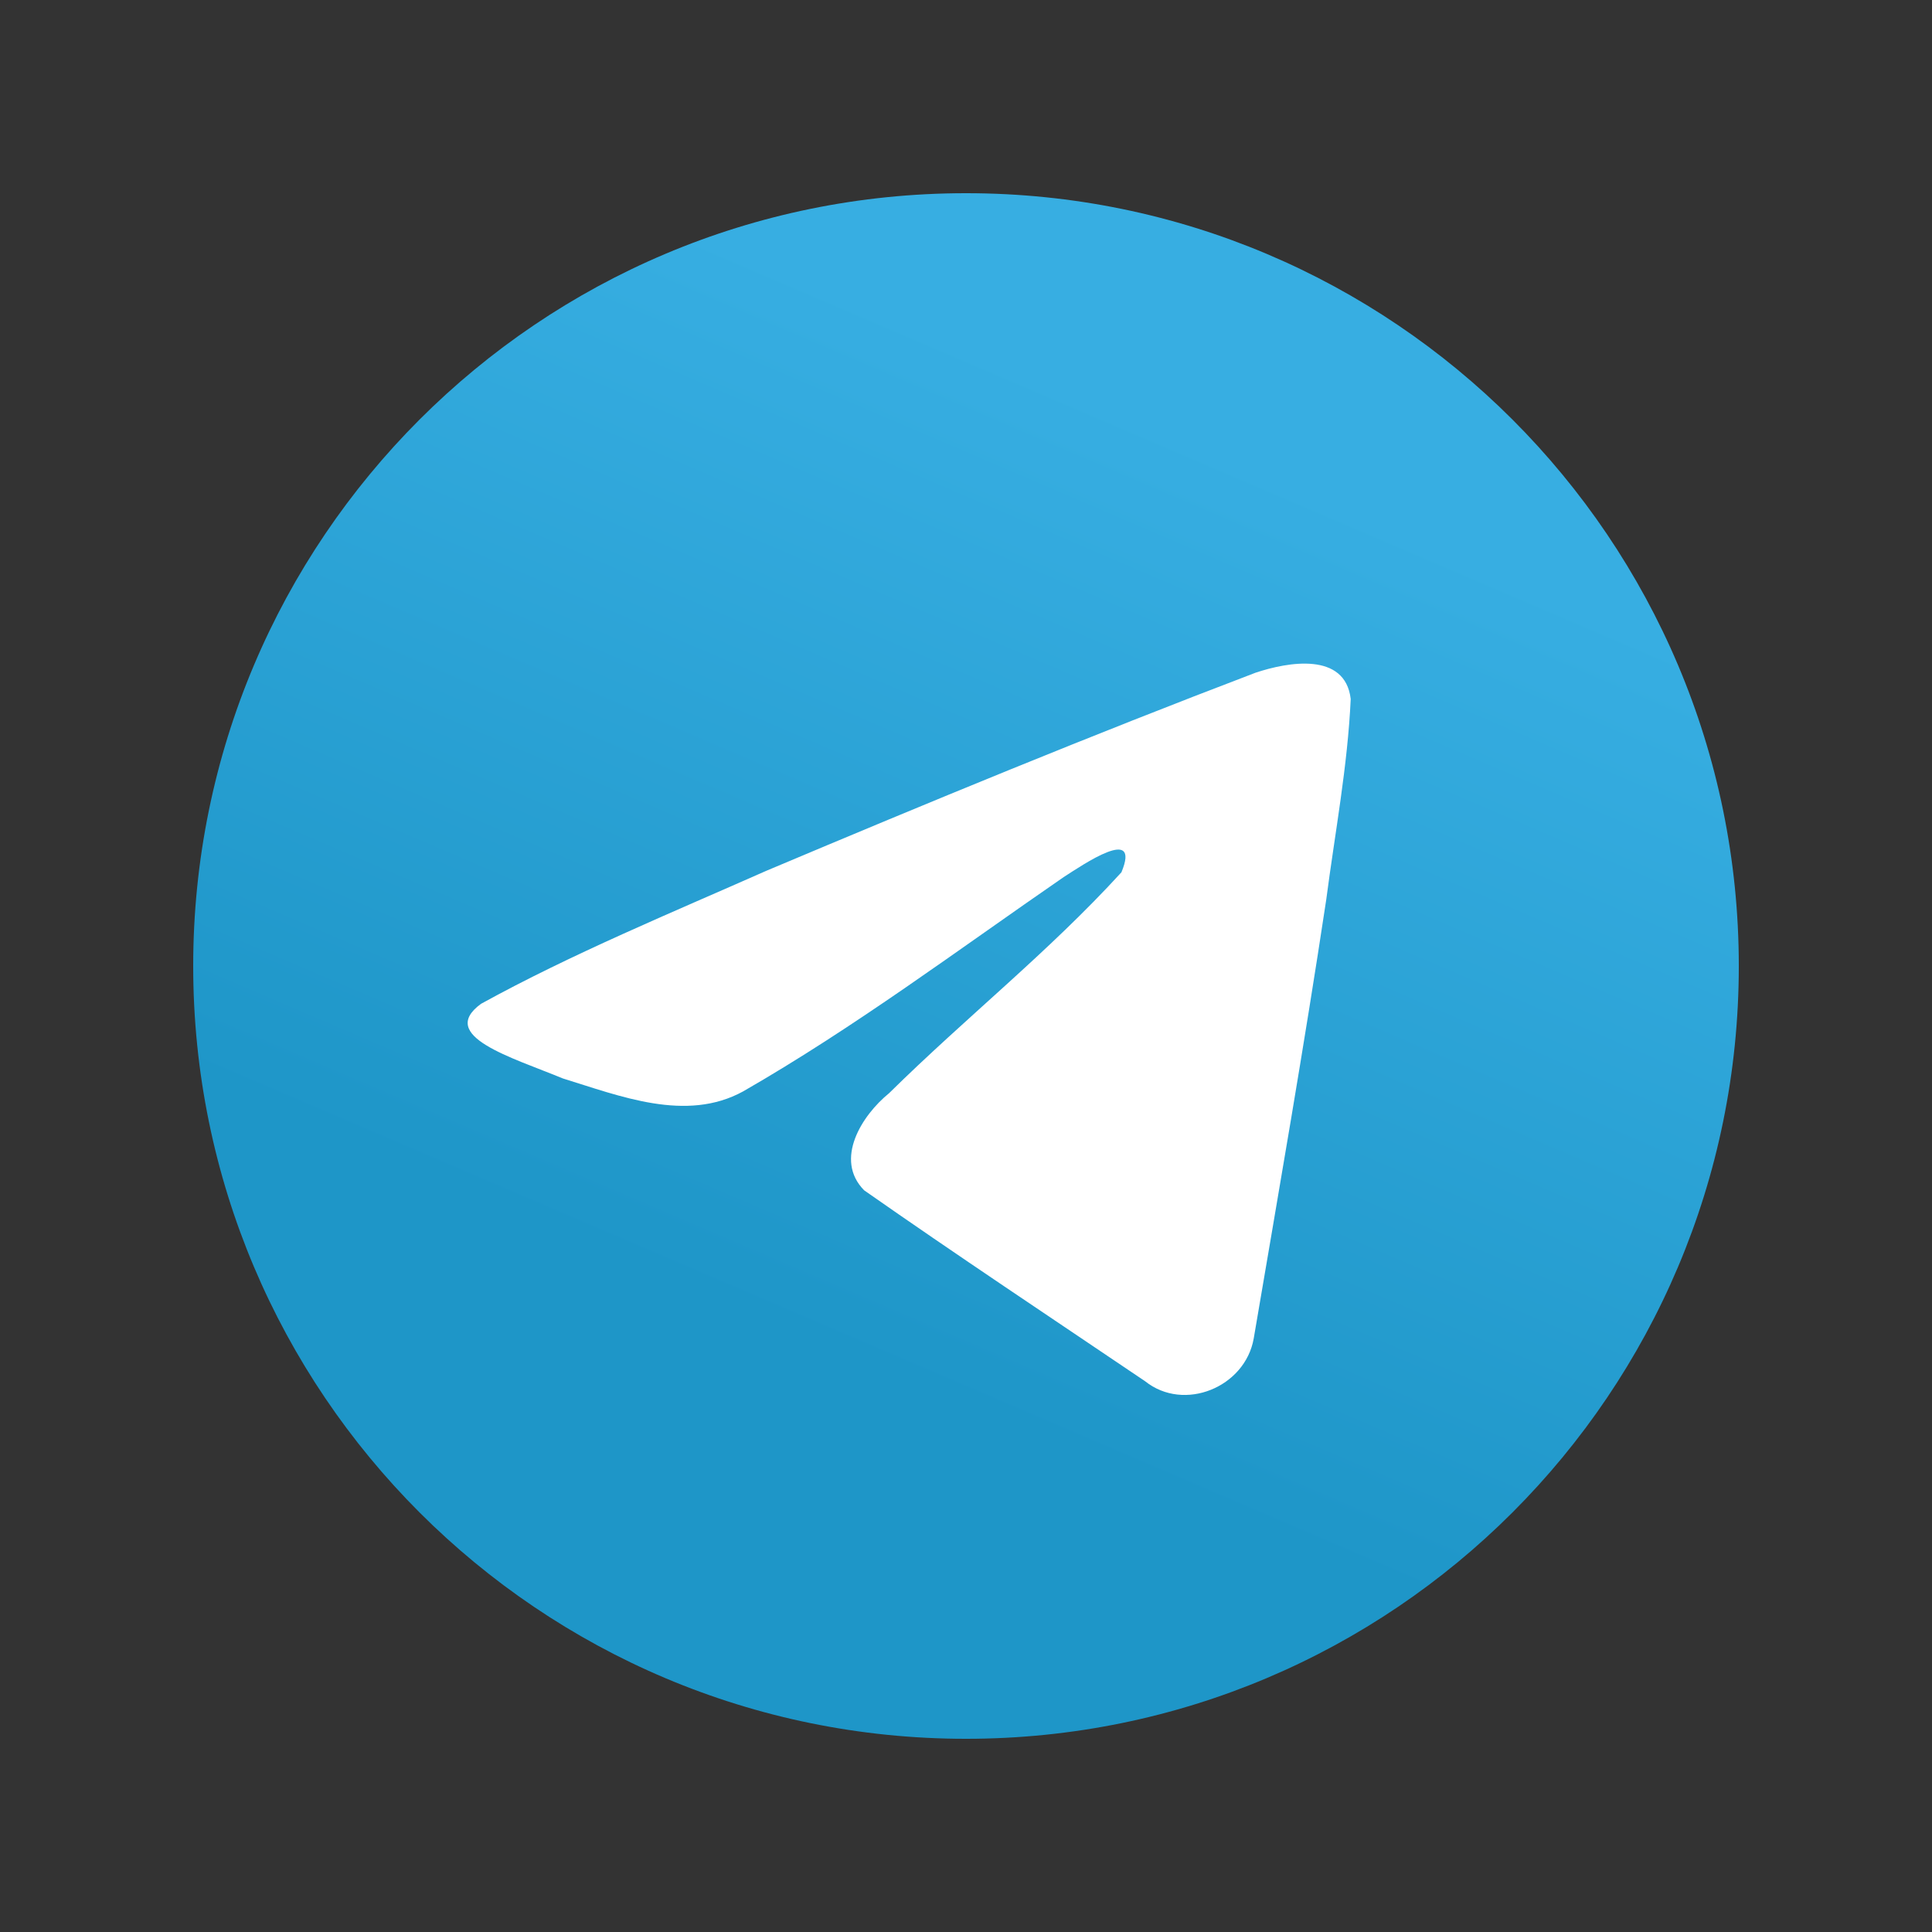 <svg width="40" height="40" viewBox="0 0 40 40" fill="none" xmlns="http://www.w3.org/2000/svg">
<rect x="0" y="0" width="40" height="40" fill="#333333" stroke="none"/>
<path d="M20 36C28.837 36 36 28.837 36 20C36 11.164 28.837 4 20 4C11.164 4 4 11.164 4 20C4 28.837 11.164 36 20 36Z" fill="url(#paint0_linear)"/>
<path d="M9.959 20.783C11.829 19.752 13.917 18.892 15.868 18.028C19.224 16.613 22.593 15.222 25.997 13.927C26.659 13.706 27.849 13.49 27.965 14.471C27.902 15.86 27.639 17.241 27.459 18.622C27.001 21.659 26.472 24.686 25.957 27.712C25.779 28.721 24.516 29.242 23.708 28.597C21.766 27.285 19.809 25.986 17.891 24.644C17.263 24.006 17.846 23.089 18.407 22.634C20.006 21.057 21.703 19.718 23.218 18.06C23.628 17.073 22.419 17.905 22.021 18.16C19.831 19.669 17.695 21.27 15.386 22.596C14.206 23.245 12.832 22.691 11.653 22.328C10.596 21.891 9.047 21.45 9.959 20.783L9.959 20.783Z" fill="white"/>
<defs>
<linearGradient id="paint0_linear" x1="16.002" y1="5.334" x2="8.002" y2="24" gradientUnits="userSpaceOnUse">
<stop stop-color="#37AEE2"/>
<stop offset="1" stop-color="#1E96C8"/>
</linearGradient>
</defs>
</svg>
